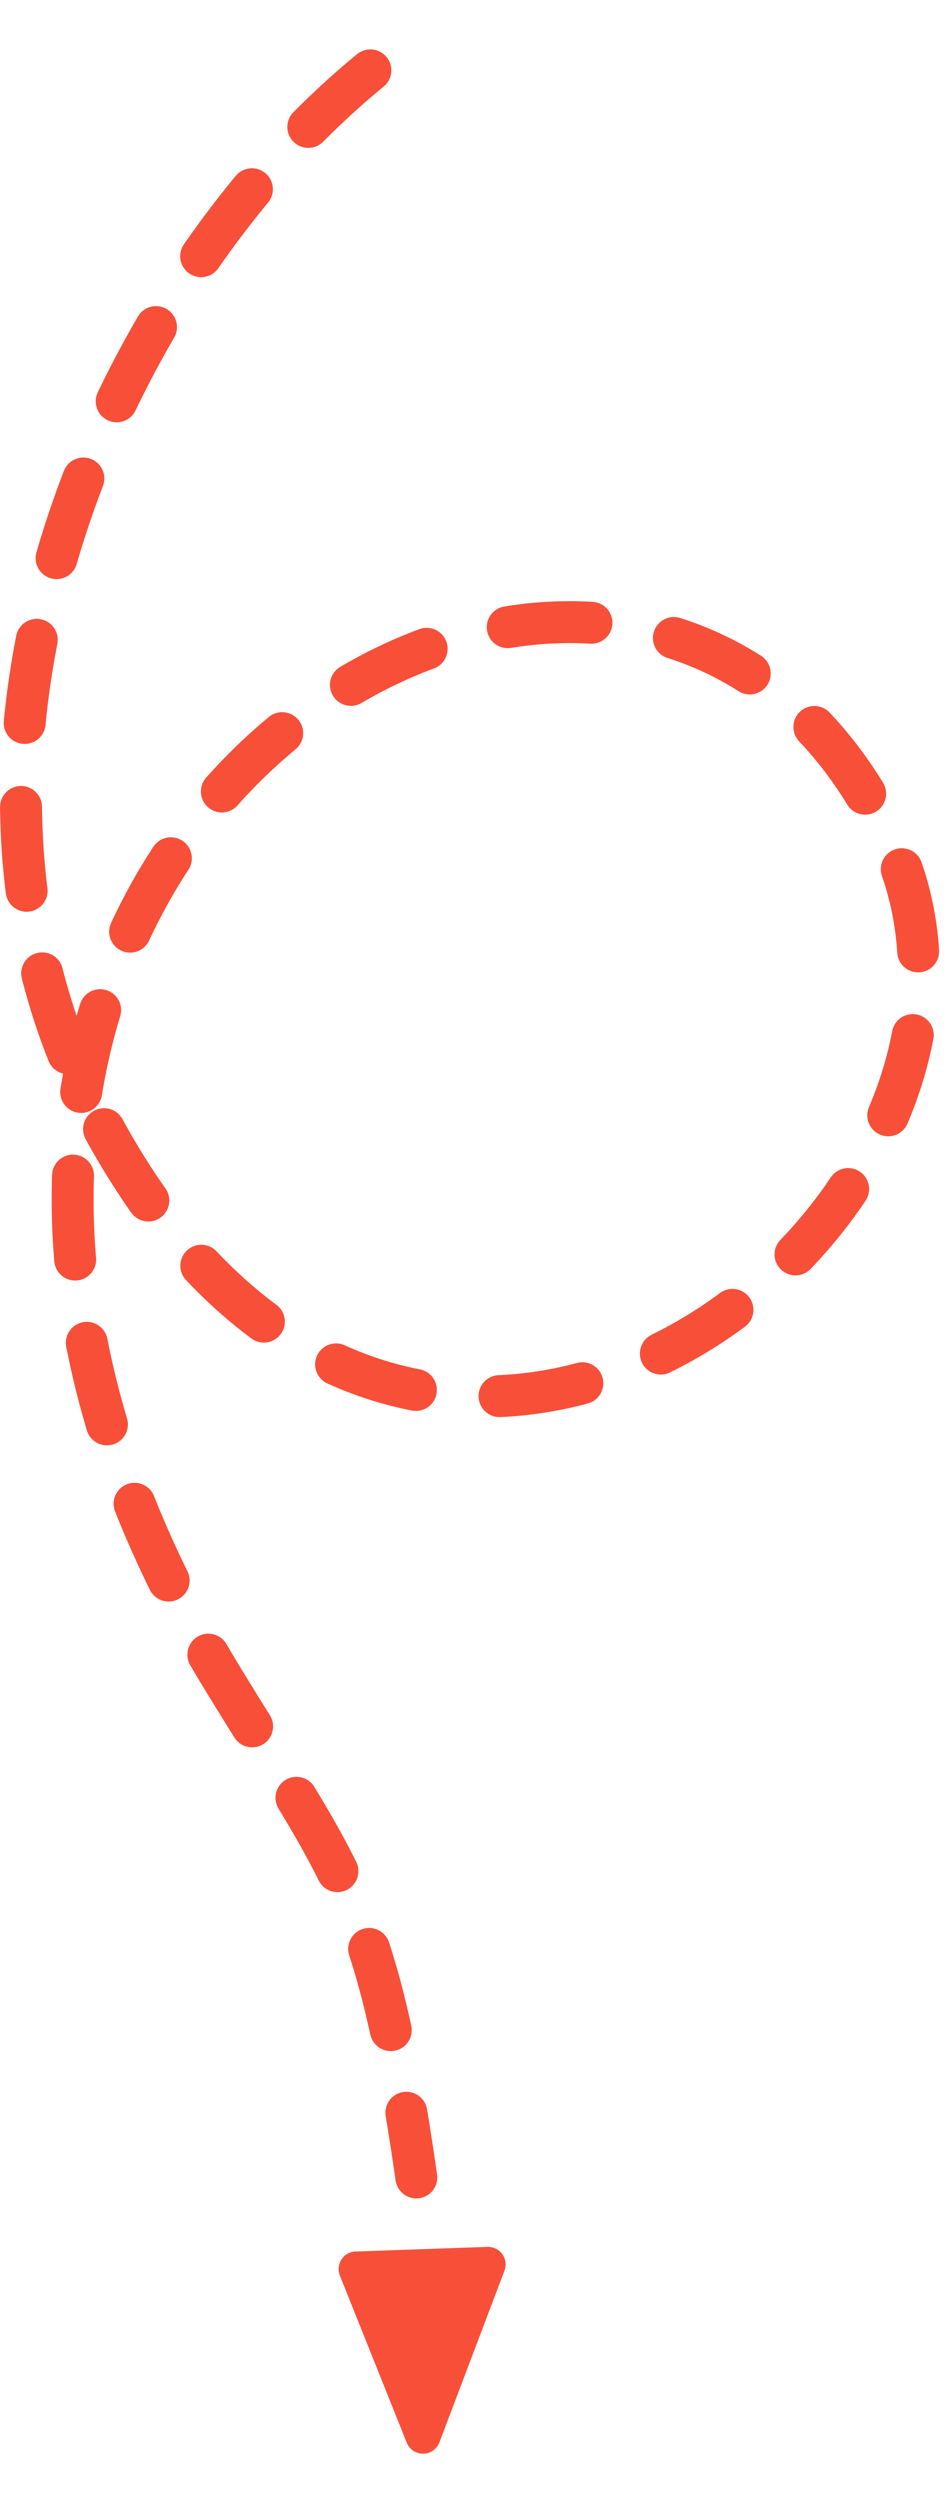 <?xml version="1.0" encoding="UTF-8" standalone="no"?>
<!DOCTYPE svg PUBLIC "-//W3C//DTD SVG 1.1//EN" "http://www.w3.org/Graphics/SVG/1.1/DTD/svg11.dtd">
<svg width="100%" height="100%" viewBox="0 0 47 124" version="1.1" xmlns="http://www.w3.org/2000/svg" xmlns:xlink="http://www.w3.org/1999/xlink" xml:space="preserve" xmlns:serif="http://www.serif.com/" style="fill-rule:evenodd;clip-rule:evenodd;stroke-linecap:round;stroke-linejoin:round;stroke-miterlimit:1.5;">
    <path d="M21.755,1.042C6.911,10.459 -5.235,35.705 4.595,54.934C20.334,85.719 52.996,60.101 44.086,41.486C31.271,14.709 -14.095,42.179 11.093,83.336C16.997,92.982 18.682,94.192 20.663,108.006" style="fill:none;stroke:rgb(248,79,57);stroke-width:2.08px;stroke-dasharray:4.17,4.17,0,0;stroke-dashoffset:4.17;"/>
    <path d="M16.868,112.873C16.763,112.61 16.792,112.312 16.947,112.074C17.101,111.837 17.362,111.69 17.645,111.68C19.359,111.62 22.442,111.511 24.193,111.449C24.484,111.439 24.761,111.575 24.93,111.812C25.1,112.049 25.14,112.354 25.037,112.627C24.274,114.64 22.745,118.675 21.808,121.147C21.681,121.482 21.361,121.705 21.003,121.709C20.644,121.712 20.32,121.495 20.187,121.162C19.216,118.737 17.642,114.806 16.868,112.873Z" style="fill:rgb(248,79,57);"/>
</svg>
